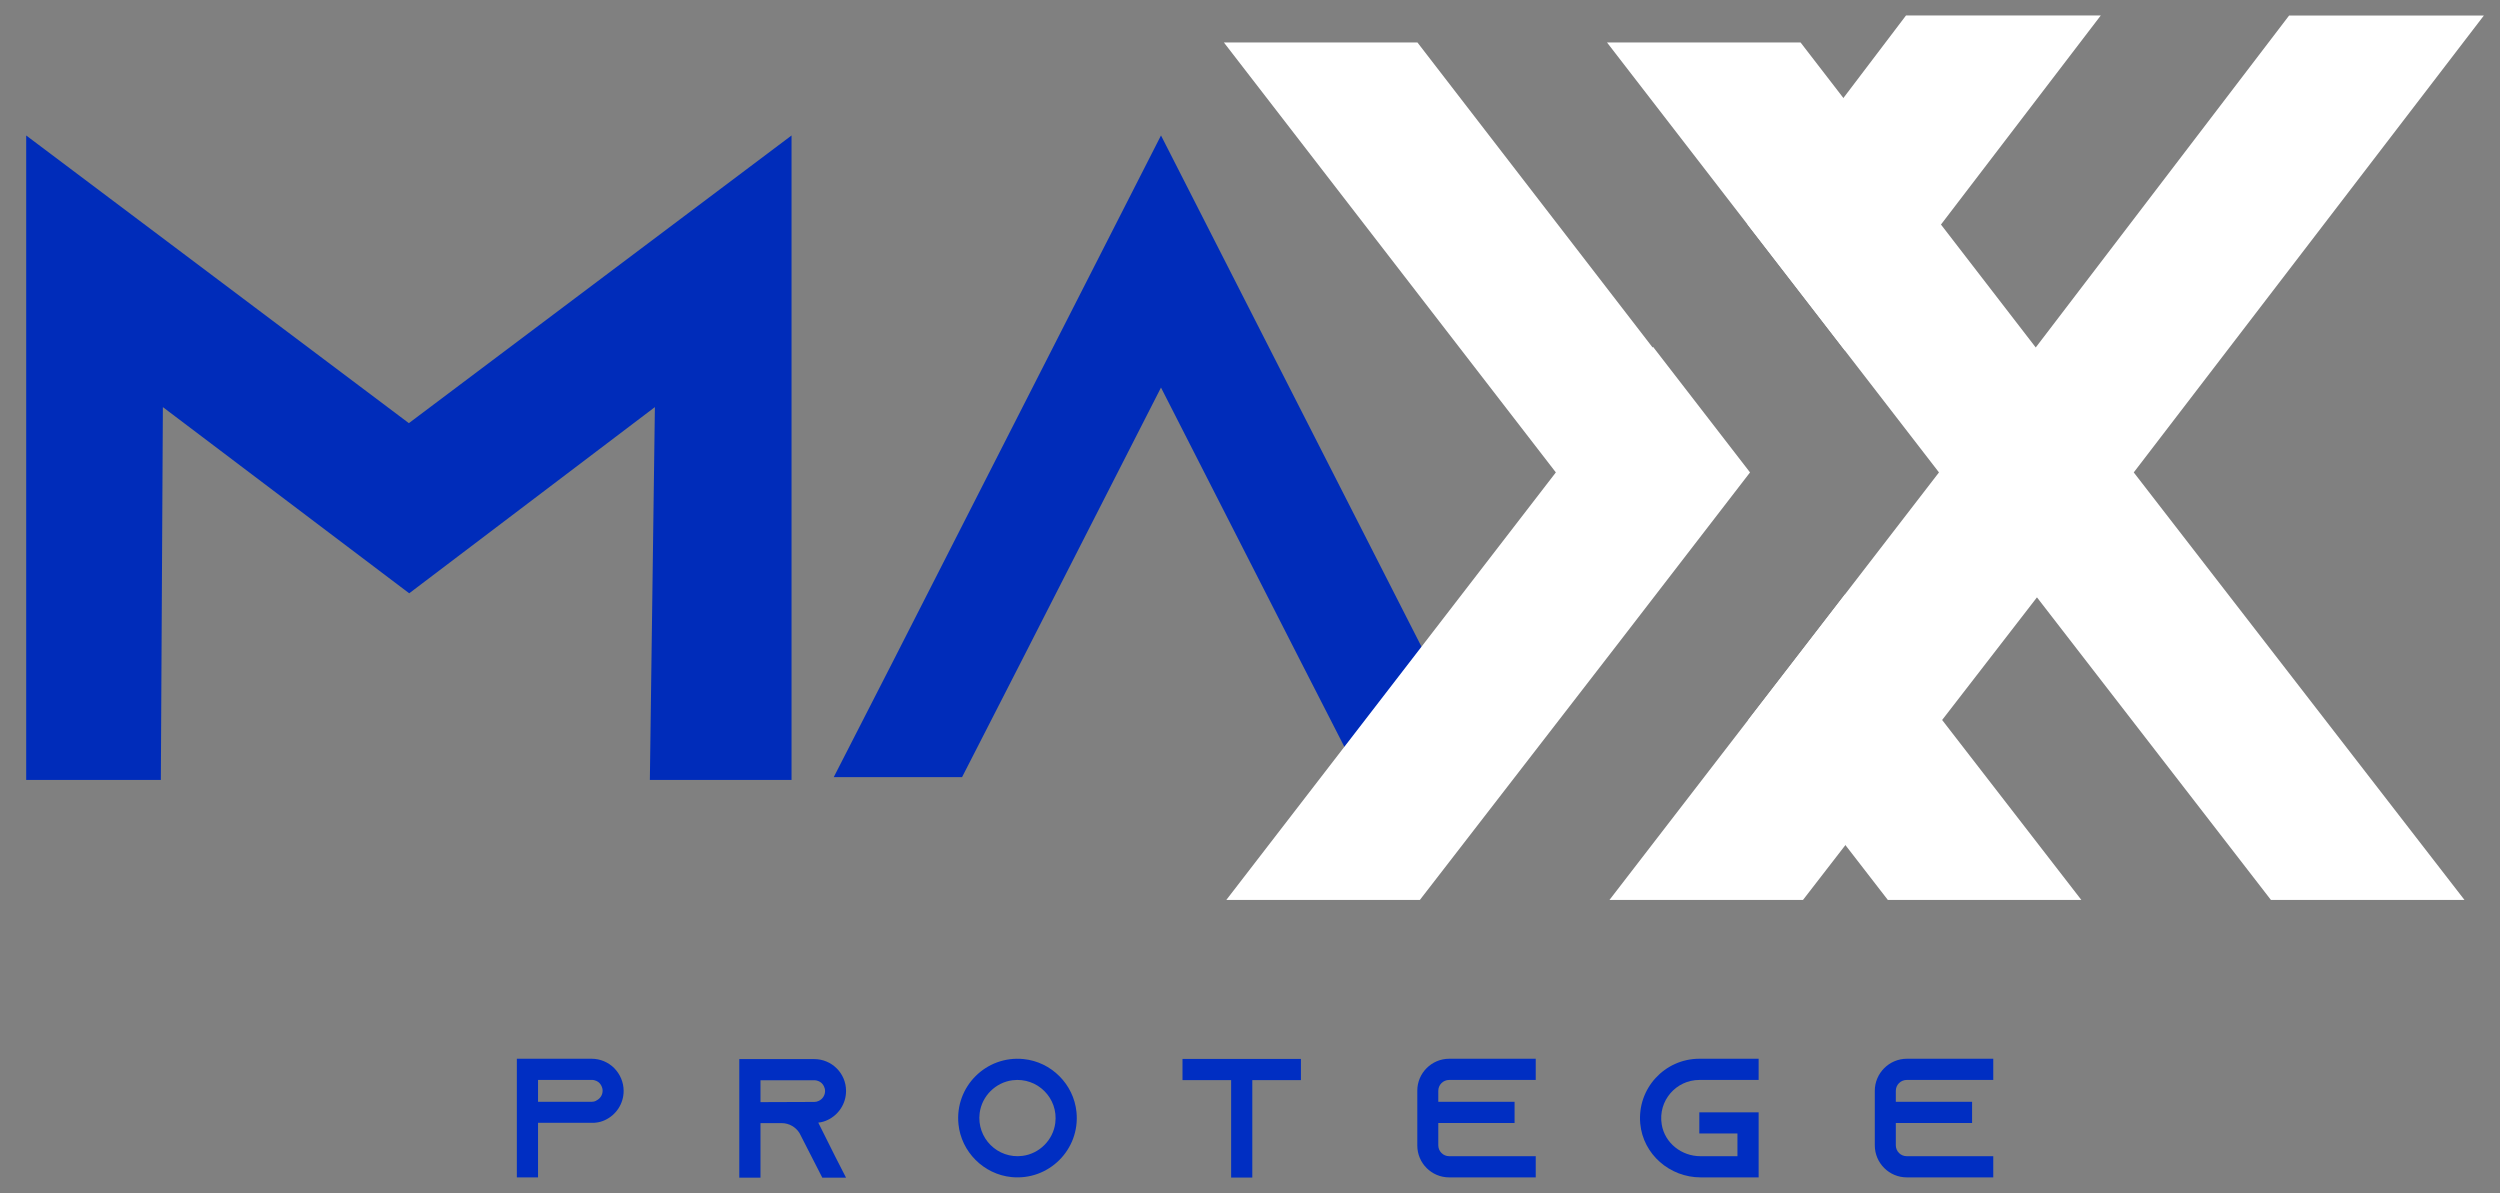 <svg width="88" height="42" viewBox="0 0 88 42" fill="none" xmlns="http://www.w3.org/2000/svg">
<rect x="0" y="0" width="88" height="42" fill="#808080" stroke="none"/>
<path d="M20.985 38.741V38.747C20.938 38.771 20.884 38.783 20.83 38.783H18.939V38.013H20.83C20.962 38.013 21.051 38.073 21.098 38.121C21.14 38.163 21.212 38.258 21.212 38.395C21.212 38.544 21.122 38.681 20.985 38.741ZM21.624 37.602L21.618 37.596C21.415 37.393 21.134 37.268 20.824 37.268H18.193V41.444H18.939V39.523H20.938V39.517H20.973C21.087 39.505 21.194 39.475 21.296 39.427C21.683 39.248 21.952 38.855 21.952 38.401C21.952 38.091 21.826 37.81 21.624 37.602Z" fill="#002EC2"/>
<path d="M26.769 38.795V38.025H28.66C28.791 38.025 28.88 38.085 28.928 38.132C28.97 38.174 29.042 38.27 29.042 38.407C29.042 38.556 28.952 38.693 28.815 38.753C28.767 38.777 28.713 38.788 28.66 38.788L26.769 38.795ZM28.803 39.516C28.916 39.505 29.024 39.475 29.125 39.427C29.513 39.248 29.781 38.854 29.781 38.401C29.781 38.091 29.656 37.81 29.453 37.608C29.25 37.405 28.97 37.28 28.66 37.28H26.023V41.455H26.769V39.534H27.515C27.783 39.534 28.016 39.677 28.147 39.892L28.165 39.928L28.564 40.709L28.946 41.455H29.781L29.399 40.709L28.803 39.516Z" fill="#002EC2"/>
<path d="M35.99 40.687C35.114 40.798 34.373 40.057 34.484 39.181C34.56 38.583 35.043 38.101 35.64 38.025C36.516 37.913 37.258 38.654 37.146 39.531C37.07 40.128 36.588 40.611 35.99 40.687ZM36.029 37.279C34.71 37.147 33.606 38.251 33.738 39.57C33.836 40.546 34.626 41.335 35.602 41.433C36.92 41.565 38.024 40.461 37.892 39.142C37.795 38.166 37.006 37.376 36.029 37.279Z" fill="#002EC2"/>
<path d="M45.793 37.274V38.02H44.081V41.45H43.336V38.02H41.624V37.274H45.793Z" fill="#002EC2"/>
<path d="M50.628 38.395V38.783H53.313V39.529H50.628V40.316C50.628 40.526 50.8 40.698 51.01 40.698H54.058V41.444H51.01C50.391 41.444 49.889 40.942 49.889 40.322V38.389C49.889 37.773 50.394 37.268 51.01 37.268H54.058V38.014H51.01C50.8 38.014 50.628 38.186 50.628 38.395Z" fill="#002EC2"/>
<path d="M58.493 39.584C58.601 40.236 59.192 40.698 59.853 40.698H61.158V39.899H59.816V39.153H61.904V41.444H59.864C58.778 41.444 57.836 40.633 57.737 39.551C57.624 38.312 58.601 37.268 59.816 37.268H61.904V38.014H59.816C59.002 38.014 58.354 38.744 58.493 39.584Z" fill="#002EC2"/>
<path d="M66.733 38.395V38.783H69.417V39.529H66.733V40.316C66.733 40.526 66.905 40.698 67.115 40.698H70.163V41.444H67.121C66.498 41.444 65.993 40.939 65.993 40.316V38.395C65.993 37.776 66.501 37.268 67.121 37.268H70.163V38.014H67.115C66.905 38.014 66.733 38.186 66.733 38.395Z" fill="#002EC2"/>
<path d="M52.386 27.356L50.321 23.322L40.867 4.768L31.412 23.322L29.347 27.356H33.864L35.929 23.322L40.867 13.642L45.804 23.322L47.869 27.356H52.386Z" fill="#002CBA"/>
<path d="M27.862 27.453V4.769L14.392 14.895L0.922 4.769V27.453H5.662L5.733 14.33L14.404 20.884L23.052 14.33L22.875 27.453H27.862Z" fill="#002CBA"/>
<path d="M67.091 0.545L61.513 7.898L64.937 12.333L73.947 0.545" fill="white"/>
<path d="M61.545 25.333L66.451 31.677H73.177H73.22H73.263L64.944 20.924L61.545 25.333Z" fill="white"/>
<path d="M58.188 12.21L58.172 12.231L49.894 1.495H43.081L54.766 16.629L43.167 31.677H49.98L56.893 22.736L61.601 16.629L58.188 12.21Z" fill="white"/>
<path d="M80.577 0.546L71.658 12.231L68.332 7.917L63.38 1.495H56.727H56.567L68.252 16.629L56.654 31.677H56.813H63.466L68.375 25.328L71.701 21.027L79.936 31.677H80.01H80.053H80.096H86.663H86.706H86.749L75.108 16.629L87.433 0.546" fill="white"/>
</svg>
